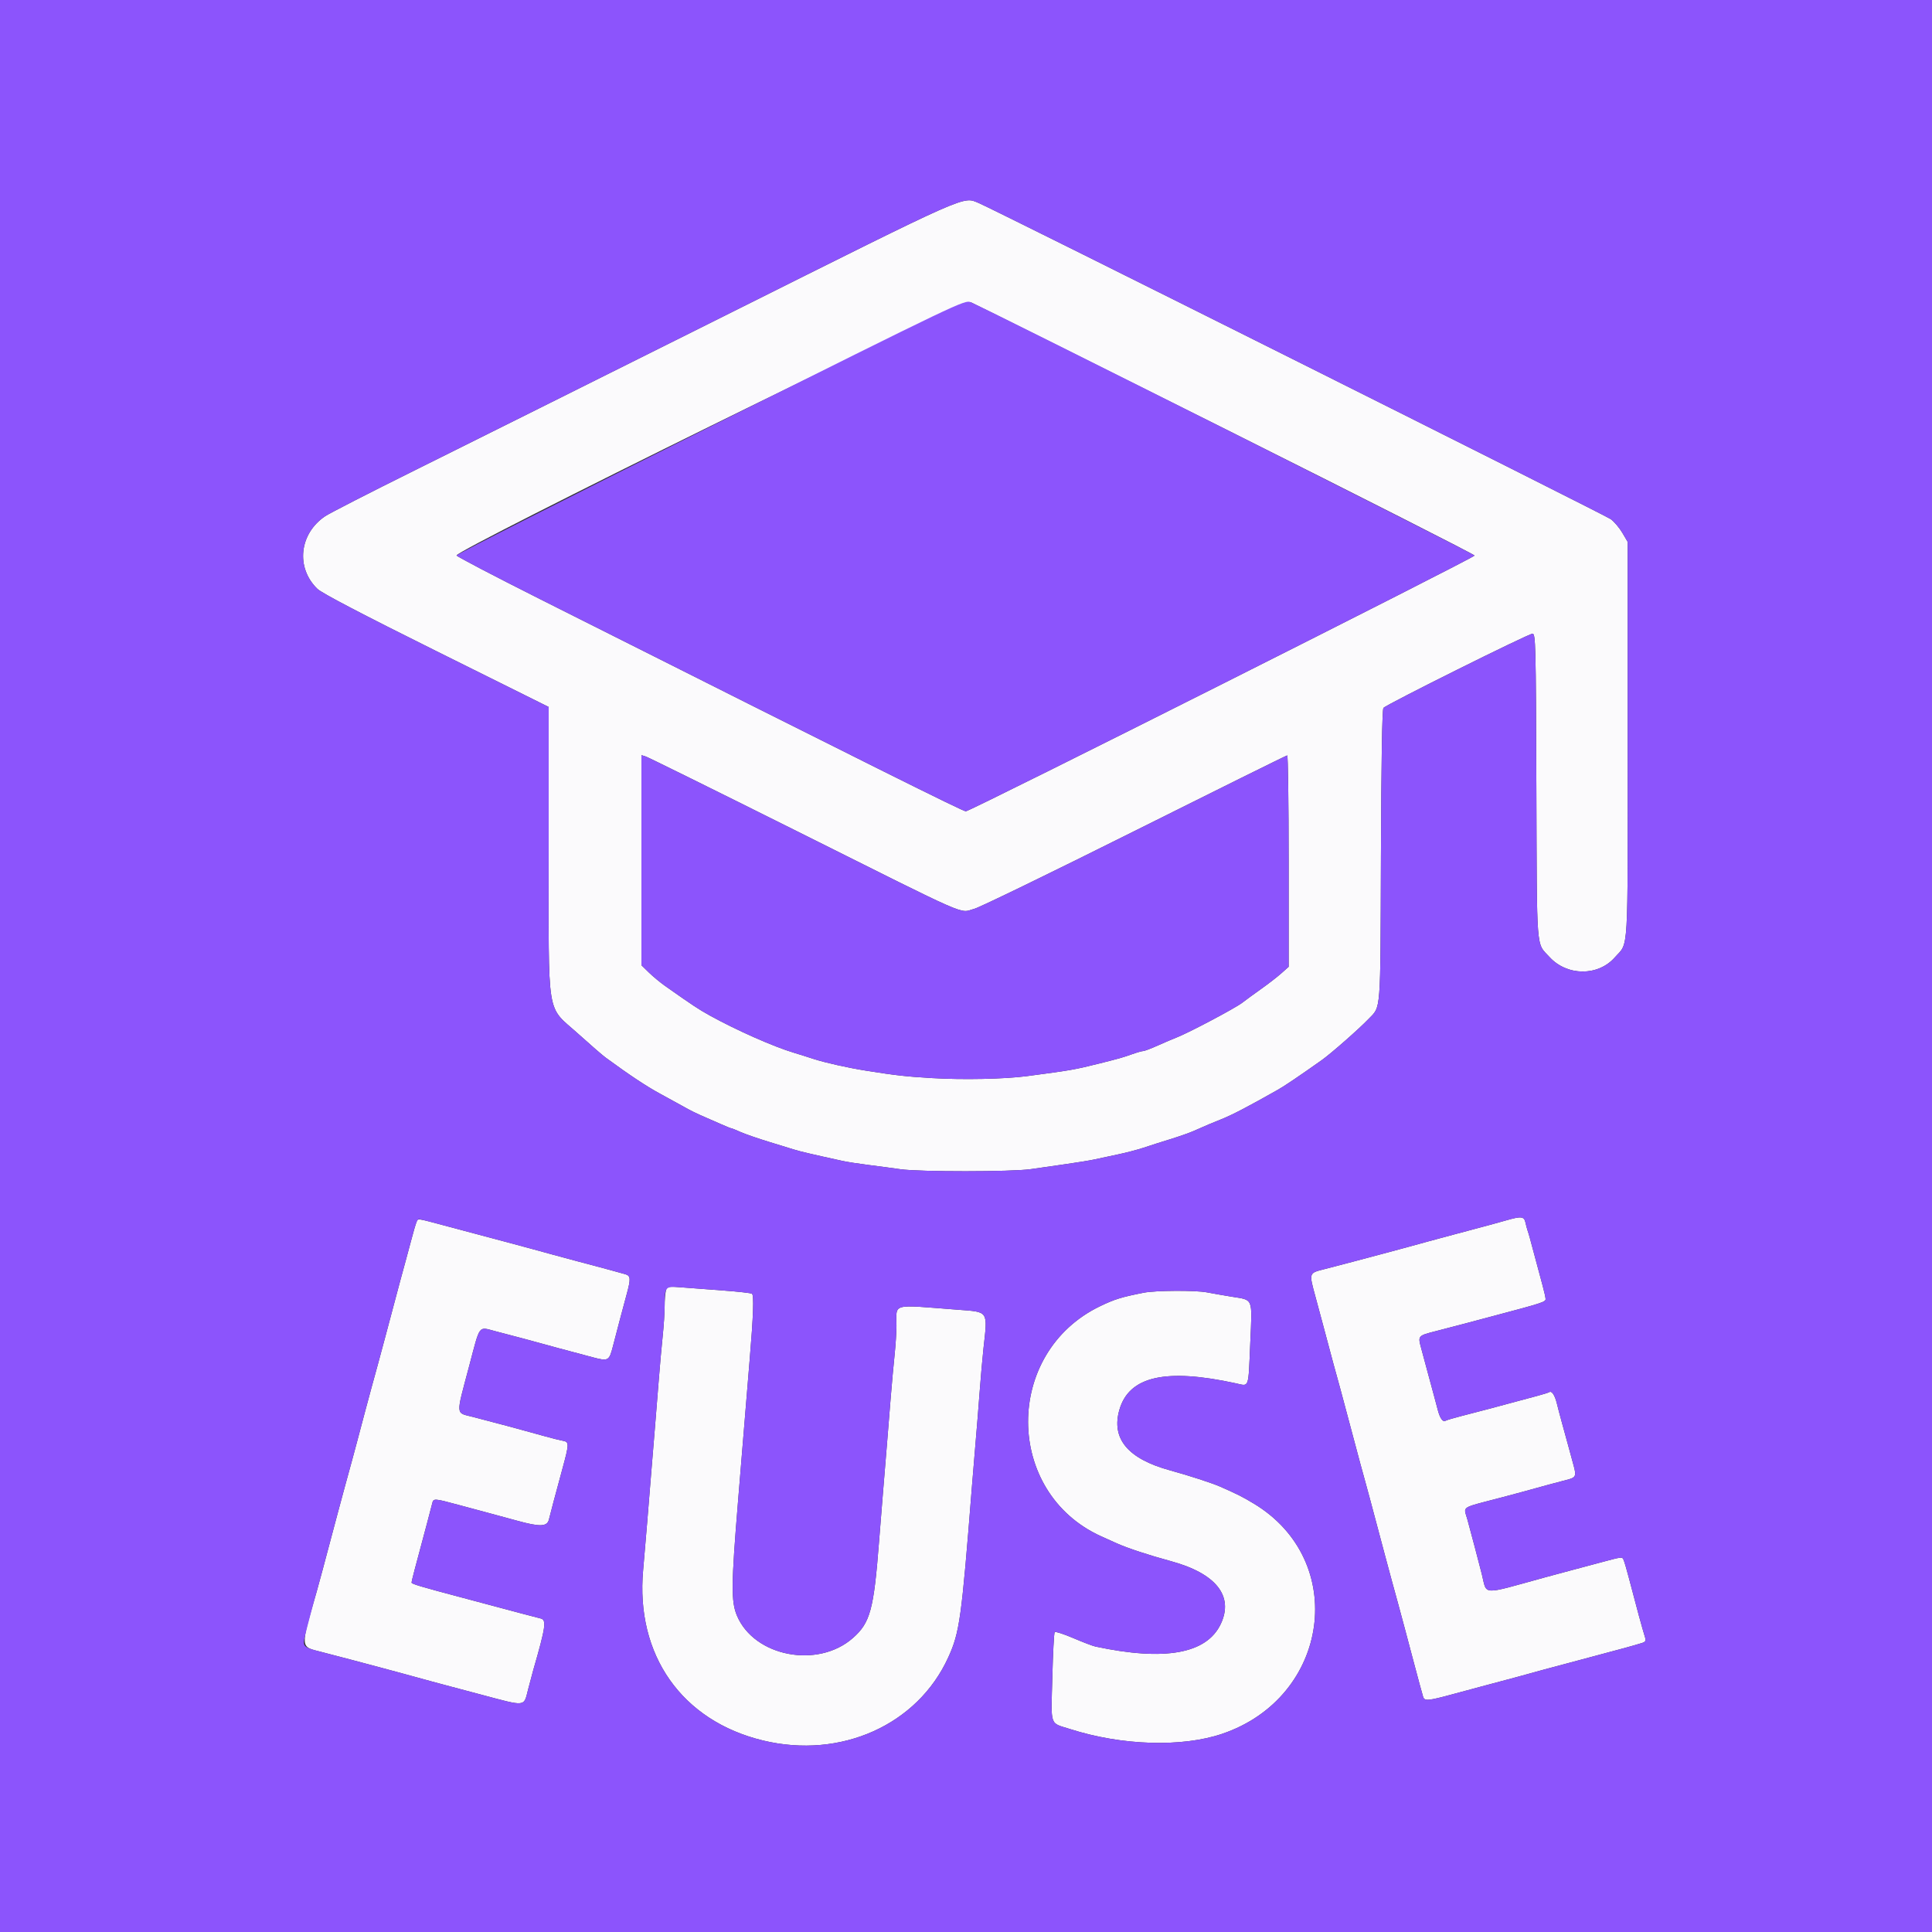<svg id="svg" version="1.1" xmlns="http://www.w3.org/2000/svg" xmlns:xlink="http://www.w3.org/1999/xlink" width="400" height="400" viewBox="0, 0, 400,400"><rect x="0" y="0" width="400" height="400" fill="#333333" stroke="none"/><g id="svgg"><path id="path0" d="M150.113 65.337 C 123.981 78.393,95.040 92.825,85.800 97.408 C 76.560 101.992,68.240 106.255,67.311 106.882 C 61.941 110.509,61.195 117.553,65.718 121.925 C 66.629 122.805,74.889 127.127,90.344 134.810 L 113.600 146.371 113.600 175.970 C 113.600 211.681,113.005 207.989,119.735 214.062 C 122.191 216.278,124.740 218.488,125.400 218.971 C 130.316 222.573,133.853 224.921,136.600 226.406 C 138.360 227.358,140.430 228.495,141.200 228.933 C 142.901 229.902,144.155 230.523,146.000 231.310 C 146.770 231.638,148.253 232.288,149.296 232.753 C 150.338 233.219,151.285 233.600,151.400 233.600 C 151.515 233.600,152.372 233.943,153.304 234.362 C 154.237 234.782,156.890 235.701,159.200 236.405 C 161.510 237.108,163.850 237.828,164.400 238.004 C 165.573 238.379,168.364 239.033,174.500 240.371 C 175.435 240.575,177.820 240.944,179.800 241.191 C 181.780 241.439,184.750 241.835,186.400 242.072 C 190.395 242.645,209.454 242.634,213.441 242.056 C 215.179 241.805,218.490 241.330,220.800 241.001 C 223.110 240.673,225.720 240.245,226.600 240.050 C 227.480 239.856,229.640 239.394,231.400 239.024 C 233.160 238.655,235.590 238.019,236.800 237.611 C 238.010 237.203,240.481 236.414,242.290 235.858 C 244.100 235.302,246.260 234.545,247.090 234.176 C 249.740 232.998,250.956 232.483,252.800 231.755 C 255.023 230.878,258.373 229.133,264.547 225.637 C 265.970 224.831,268.967 222.807,273.636 219.501 C 275.562 218.136,281.349 213.052,283.310 211.000 C 285.961 208.227,285.789 210.457,285.910 177.229 C 285.982 157.498,286.161 146.888,286.427 146.567 C 287.009 145.866,316.463 131.200,317.289 131.200 C 317.933 131.200,317.984 133.240,318.088 162.900 C 318.211 197.828,317.999 195.067,320.800 198.133 C 324.436 202.114,330.876 202.153,334.333 198.215 C 337.230 194.916,337.000 198.792,337.000 153.200 L 337.000 112.200 335.891 110.314 C 335.281 109.276,334.201 108.002,333.491 107.482 C 332.352 106.649,205.519 43.211,202.681 42.056 C 199.253 40.659,201.499 39.664,150.113 65.337 M253.741 88.862 C 282.088 103.038,305.287 114.808,305.294 115.018 C 305.307 115.456,200.931 167.931,199.964 167.973 C 199.407 167.997,181.550 159.098,111.809 124.041 C 102.354 119.289,94.577 115.220,94.527 115.000 C 94.284 113.936,199.669 62.018,200.962 62.565 C 201.643 62.853,225.393 74.687,253.741 88.862 M164.400 171.798 C 202.026 190.594,198.431 189.020,201.747 188.155 C 202.817 187.876,217.760 180.617,234.952 172.024 C 252.145 163.431,266.344 156.400,266.506 156.400 C 266.667 156.400,266.800 166.247,266.800 178.283 L 266.800 200.165 265.300 201.500 C 264.475 202.235,262.630 203.665,261.200 204.680 C 259.770 205.694,257.963 207.014,257.184 207.613 C 255.716 208.743,246.058 213.853,243.600 214.801 C 242.830 215.098,241.070 215.849,239.690 216.470 C 238.309 217.092,236.959 217.603,236.690 217.606 C 236.420 217.609,235.390 217.901,234.400 218.255 C 232.491 218.937,231.730 219.153,227.600 220.187 C 222.478 221.469,221.719 221.601,212.600 222.803 C 207.994 223.410,199.387 223.588,193.000 223.208 C 187.496 222.880,185.569 222.663,179.200 221.654 C 175.531 221.073,170.726 219.994,168.400 219.230 C 167.190 218.832,165.390 218.266,164.400 217.970 C 160.164 216.707,152.435 213.285,146.919 210.229 C 144.664 208.981,143.387 208.136,137.691 204.121 C 136.693 203.417,135.184 202.166,134.338 201.340 L 132.800 199.838 132.800 178.092 L 132.800 156.346 133.700 156.628 C 134.195 156.784,148.010 163.610,164.400 171.798 M311.800 252.676 C 309.888 253.227,307.483 253.877,301.100 255.569 C 299.505 255.991,297.165 256.621,295.900 256.969 C 294.635 257.316,292.565 257.884,291.300 258.231 C 290.035 258.579,287.695 259.209,286.100 259.631 C 284.505 260.054,281.805 260.772,280.100 261.226 C 278.395 261.680,275.740 262.373,274.200 262.766 C 270.949 263.594,270.990 263.468,272.358 268.500 C 272.821 270.205,273.560 272.950,274.000 274.600 C 276.097 282.464,276.479 283.883,276.800 285.000 C 277.121 286.117,277.503 287.536,279.600 295.400 C 281.697 303.264,282.079 304.683,282.400 305.800 C 282.590 306.460,283.117 308.395,283.572 310.100 C 285.190 316.158,286.010 319.237,286.769 322.100 C 287.191 323.695,287.821 326.035,288.169 327.300 C 288.516 328.565,289.084 330.635,289.431 331.900 C 289.779 333.165,290.409 335.505,290.831 337.100 C 291.254 338.695,291.946 341.305,292.369 342.900 C 293.670 347.812,294.416 350.567,294.652 351.339 C 294.918 352.207,295.733 352.137,300.500 350.842 C 302.205 350.379,304.950 349.640,306.600 349.200 C 314.464 347.103,315.883 346.721,317.000 346.400 C 318.117 346.079,319.536 345.697,327.400 343.600 C 337.151 341.000,337.625 340.870,339.932 340.172 C 340.655 339.953,340.806 339.700,340.605 339.045 C 339.952 336.917,338.941 333.205,337.243 326.700 C 336.826 325.105,336.351 323.469,336.186 323.064 C 335.859 322.260,336.026 322.243,331.100 323.567 C 329.395 324.025,326.695 324.746,325.100 325.169 C 323.505 325.591,321.165 326.221,319.900 326.569 C 306.366 330.284,307.930 330.368,306.781 325.861 C 305.914 322.464,304.796 318.225,303.822 314.643 C 303.030 311.734,302.080 312.348,311.000 310.000 C 313.670 309.297,315.541 308.789,320.700 307.365 C 321.965 307.016,323.607 306.580,324.349 306.396 C 326.272 305.920,326.408 305.638,325.798 303.400 C 325.498 302.300,324.959 300.320,324.600 299.000 C 324.241 297.680,323.674 295.610,323.339 294.400 C 323.004 293.190,322.557 291.487,322.344 290.616 C 321.913 288.845,321.286 287.900,320.759 288.225 C 320.567 288.344,319.417 288.702,318.205 289.021 C 316.992 289.339,314.965 289.884,313.700 290.231 C 310.541 291.099,306.176 292.253,302.628 293.159 C 300.994 293.576,299.484 294.025,299.273 294.155 C 298.718 294.498,298.099 293.597,297.644 291.784 C 297.425 290.913,297.068 289.570,296.850 288.800 C 296.633 288.030,296.097 286.050,295.659 284.400 C 295.221 282.750,294.591 280.410,294.259 279.200 C 293.531 276.540,293.518 276.555,297.339 275.581 C 299.023 275.151,301.750 274.440,303.400 274.000 C 305.050 273.560,307.705 272.854,309.300 272.431 C 319.305 269.780,320.000 269.554,320.000 268.956 C 320.000 268.672,319.716 267.395,319.369 266.120 C 319.021 264.844,318.379 262.450,317.941 260.800 C 316.759 256.346,316.514 255.461,316.280 254.800 C 316.163 254.470,315.958 253.705,315.826 253.100 C 315.548 251.833,314.944 251.769,311.800 252.676 M86.200 253.100 C 86.043 253.485,85.561 255.150,85.130 256.800 C 84.698 258.450,84.190 260.340,84.000 261.000 C 83.810 261.660,83.283 263.595,82.828 265.300 C 81.210 271.358,80.390 274.437,79.631 277.300 C 79.209 278.895,78.579 281.235,78.231 282.500 C 77.884 283.765,77.316 285.835,76.969 287.100 C 76.621 288.365,75.991 290.705,75.569 292.300 C 75.146 293.895,74.454 296.505,74.031 298.100 C 73.304 300.846,72.737 302.932,71.343 308.000 C 71.010 309.210,70.391 311.505,69.969 313.100 C 69.210 315.963,68.390 319.042,66.772 325.100 C 66.317 326.805,65.790 328.740,65.600 329.400 C 62.134 341.463,62.091 340.885,66.539 342.019 C 68.223 342.449,70.950 343.160,72.600 343.600 C 74.250 344.040,76.905 344.746,78.500 345.169 C 80.095 345.591,82.390 346.210,83.600 346.543 C 88.668 347.937,90.754 348.504,93.500 349.231 C 95.095 349.654,97.795 350.371,99.500 350.825 C 109.070 353.372,108.399 353.446,109.350 349.742 C 109.737 348.234,110.209 346.460,110.399 345.800 C 112.991 336.800,113.194 335.383,111.937 335.087 C 111.422 334.965,109.605 334.491,107.900 334.033 C 104.194 333.037,99.858 331.880,95.900 330.831 C 86.878 328.440,85.197 327.938,85.210 327.637 C 85.223 327.314,85.838 324.957,88.433 315.300 C 88.891 313.595,89.365 311.778,89.487 311.262 C 89.739 310.193,89.862 310.200,94.900 311.562 C 96.605 312.023,99.350 312.760,101.000 313.200 C 102.650 313.640,105.395 314.385,107.100 314.855 C 111.804 316.153,113.290 316.095,113.649 314.600 C 113.945 313.369,114.954 309.578,116.442 304.100 C 117.856 298.897,117.862 298.536,116.538 298.296 C 115.912 298.183,114.365 297.800,113.100 297.445 C 108.056 296.030,104.160 294.982,98.000 293.382 C 94.258 292.409,94.338 293.403,97.144 282.800 C 99.465 274.028,98.967 274.684,102.600 275.624 C 106.282 276.576,111.496 277.968,113.000 278.400 C 114.106 278.718,115.954 279.214,122.711 281.010 C 125.942 281.869,126.121 281.772,126.898 278.742 C 127.701 275.612,128.929 270.964,129.769 267.880 C 130.612 264.782,130.570 264.144,129.500 263.823 C 128.605 263.554,125.444 262.701,119.900 261.231 C 118.305 260.809,115.965 260.179,114.700 259.831 C 113.435 259.484,111.365 258.916,110.100 258.569 C 108.835 258.221,106.495 257.591,104.900 257.169 C 102.037 256.410,98.958 255.590,92.900 253.972 C 85.930 252.112,86.569 252.195,86.200 253.100 M137.866 267.247 C 137.726 267.771,137.608 269.246,137.605 270.523 C 137.602 271.801,137.425 274.501,137.212 276.523 C 136.998 278.546,136.632 282.630,136.399 285.600 C 136.165 288.570,135.800 293.115,135.587 295.700 C 135.374 298.285,135.026 302.515,134.813 305.100 C 134.600 307.685,134.231 312.230,133.993 315.200 C 133.755 318.170,133.378 322.607,133.155 325.060 C 131.559 342.660,141.165 356.306,158.000 360.357 C 174.120 364.235,189.957 357.123,196.327 343.147 C 198.679 337.987,199.075 335.136,201.209 308.000 C 201.442 305.030,201.801 300.710,202.005 298.400 C 202.209 296.090,202.571 291.590,202.808 288.400 C 203.046 285.210,203.411 281.058,203.620 279.173 C 204.496 271.270,204.753 271.656,198.285 271.161 C 184.275 270.088,185.617 269.732,185.605 274.523 C 185.602 275.801,185.427 278.501,185.215 280.523 C 185.003 282.546,184.647 286.450,184.425 289.200 C 184.203 291.950,183.833 296.540,183.603 299.400 C 183.372 302.260,183.010 306.670,182.797 309.200 C 182.585 311.730,182.223 316.230,181.994 319.200 C 180.906 333.275,180.174 335.970,176.579 339.135 C 169.318 345.526,156.157 342.990,152.582 334.509 C 151.346 331.576,151.381 328.118,152.822 310.600 C 153.021 308.180,153.360 304.040,153.576 301.400 C 154.569 289.251,154.878 285.498,155.222 281.400 C 155.977 272.411,156.125 268.124,155.688 267.855 C 155.455 267.710,152.864 267.416,149.932 267.201 C 146.999 266.986,143.142 266.694,141.361 266.552 C 138.189 266.299,138.116 266.314,137.866 267.247 M236.800 267.640 C 232.211 268.544,230.785 268.984,227.800 270.416 C 207.775 280.027,207.896 309.000,228.000 318.083 C 228.770 318.431,230.228 319.087,231.240 319.541 C 233.467 320.539,237.809 321.968,242.400 323.214 C 251.747 325.751,255.474 330.423,252.758 336.200 C 249.846 342.395,241.183 343.963,226.800 340.900 C 226.250 340.783,224.186 339.996,222.213 339.151 C 220.239 338.306,218.507 337.747,218.363 337.907 C 218.219 338.068,217.997 342.294,217.871 347.297 C 217.608 357.682,217.234 356.605,221.582 357.994 C 232.270 361.409,244.684 361.795,253.023 358.974 C 275.357 351.417,279.235 323.091,259.551 311.282 C 257.197 309.869,256.347 309.440,252.700 307.824 C 250.982 307.062,246.176 305.499,242.200 304.408 C 233.501 302.021,230.026 297.843,231.765 291.861 C 233.780 284.931,241.351 283.224,255.928 286.413 C 258.676 287.014,258.441 287.680,258.852 278.119 C 259.266 268.476,259.566 269.218,254.943 268.457 C 253.214 268.173,250.936 267.773,249.880 267.570 C 247.516 267.114,239.245 267.159,236.800 267.640 " stroke="none" fill="#fbfafc" fill-rule="evenodd"></path><path id="path1" d="M0.000 200.000 L 0.000 400.000 200.000 400.000 L 400.000 400.000 400.000 200.000 L 400.000 0.000 200.000 0.000 L 0.000 0.000 0.000 200.000 M202.681 42.056 C 205.519 43.211,332.352 106.649,333.491 107.482 C 334.201 108.002,335.281 109.276,335.891 110.314 L 337.000 112.200 337.000 153.200 C 337.000 198.792,337.230 194.916,334.333 198.215 C 330.876 202.153,324.436 202.114,320.800 198.133 C 317.999 195.067,318.211 197.828,318.088 162.900 C 317.984 133.240,317.933 131.200,317.289 131.200 C 316.463 131.200,287.009 145.866,286.427 146.567 C 286.161 146.888,285.982 157.498,285.910 177.229 C 285.789 210.457,285.961 208.227,283.310 211.000 C 281.349 213.052,275.562 218.136,273.636 219.501 C 268.967 222.807,265.970 224.831,264.547 225.637 C 258.373 229.133,255.023 230.878,252.800 231.755 C 250.956 232.483,249.740 232.998,247.090 234.176 C 246.260 234.545,244.100 235.302,242.290 235.858 C 240.481 236.414,238.010 237.203,236.800 237.611 C 235.590 238.019,233.160 238.655,231.400 239.024 C 229.640 239.394,227.480 239.856,226.600 240.050 C 225.720 240.245,223.110 240.673,220.800 241.001 C 218.490 241.330,215.179 241.805,213.441 242.056 C 209.454 242.634,190.395 242.645,186.400 242.072 C 184.750 241.835,181.780 241.439,179.800 241.191 C 177.820 240.944,175.435 240.575,174.500 240.371 C 168.364 239.033,165.573 238.379,164.400 238.004 C 163.850 237.828,161.510 237.108,159.200 236.405 C 156.890 235.701,154.237 234.782,153.304 234.362 C 152.372 233.943,151.515 233.600,151.400 233.600 C 151.285 233.600,150.338 233.219,149.296 232.753 C 148.253 232.288,146.770 231.638,146.000 231.310 C 144.155 230.523,142.901 229.902,141.200 228.933 C 140.430 228.495,138.360 227.358,136.600 226.406 C 133.853 224.921,130.316 222.573,125.400 218.971 C 124.740 218.488,122.191 216.278,119.735 214.062 C 113.005 207.989,113.600 211.681,113.600 175.970 L 113.600 146.371 90.344 134.810 C 74.889 127.127,66.629 122.805,65.718 121.925 C 61.195 117.553,61.941 110.509,67.311 106.882 C 68.240 106.255,76.560 101.992,85.800 97.408 C 95.040 92.825,123.981 78.393,150.113 65.337 C 201.499 39.664,199.253 40.659,202.681 42.056 M147.079 88.320 C 118.125 102.774,94.476 114.780,94.527 115.000 C 94.577 115.220,102.354 119.289,111.809 124.041 C 181.550 159.098,199.407 167.997,199.964 167.973 C 200.931 167.931,305.307 115.456,305.294 115.018 C 305.284 114.702,204.862 64.214,200.962 62.565 C 199.748 62.051,198.675 62.564,147.079 88.320 M132.800 178.092 L 132.800 199.838 134.338 201.340 C 135.184 202.166,136.693 203.417,137.691 204.121 C 143.387 208.136,144.664 208.981,146.919 210.229 C 152.435 213.285,160.164 216.707,164.400 217.970 C 165.390 218.266,167.190 218.832,168.400 219.230 C 170.726 219.994,175.531 221.073,179.200 221.654 C 185.569 222.663,187.496 222.880,193.000 223.208 C 199.387 223.588,207.994 223.410,212.600 222.803 C 221.719 221.601,222.478 221.469,227.600 220.187 C 231.730 219.153,232.491 218.937,234.400 218.255 C 235.390 217.901,236.420 217.609,236.690 217.606 C 236.959 217.603,238.309 217.092,239.690 216.470 C 241.070 215.849,242.830 215.098,243.600 214.801 C 246.058 213.853,255.716 208.743,257.184 207.613 C 257.963 207.014,259.770 205.694,261.200 204.680 C 262.630 203.665,264.475 202.235,265.300 201.500 L 266.800 200.165 266.800 178.283 C 266.800 166.247,266.667 156.400,266.506 156.400 C 266.344 156.400,252.145 163.431,234.952 172.024 C 217.760 180.617,202.817 187.876,201.747 188.155 C 198.431 189.020,202.026 190.594,164.400 171.798 C 148.010 163.610,134.195 156.784,133.700 156.628 L 132.800 156.346 132.800 178.092 M315.826 253.100 C 315.958 253.705,316.163 254.470,316.280 254.800 C 316.514 255.461,316.759 256.346,317.941 260.800 C 318.379 262.450,319.021 264.844,319.369 266.120 C 319.716 267.395,320.000 268.672,320.000 268.956 C 320.000 269.554,319.305 269.780,309.300 272.431 C 307.705 272.854,305.050 273.560,303.400 274.000 C 301.750 274.440,299.023 275.151,297.339 275.581 C 293.518 276.555,293.531 276.540,294.259 279.200 C 294.591 280.410,295.221 282.750,295.659 284.400 C 296.097 286.050,296.633 288.030,296.850 288.800 C 297.068 289.570,297.425 290.913,297.644 291.784 C 298.099 293.597,298.718 294.498,299.273 294.155 C 299.484 294.025,300.994 293.576,302.628 293.159 C 306.176 292.253,310.541 291.099,313.700 290.231 C 314.965 289.884,316.992 289.339,318.205 289.021 C 319.417 288.702,320.567 288.344,320.759 288.225 C 321.286 287.900,321.913 288.845,322.344 290.616 C 322.557 291.487,323.004 293.190,323.339 294.400 C 323.674 295.610,324.241 297.680,324.600 299.000 C 324.959 300.320,325.498 302.300,325.798 303.400 C 326.408 305.638,326.272 305.920,324.349 306.396 C 323.607 306.580,321.965 307.016,320.700 307.365 C 315.541 308.789,313.670 309.297,311.000 310.000 C 302.080 312.348,303.030 311.734,303.822 314.643 C 304.796 318.225,305.914 322.464,306.781 325.861 C 307.930 330.368,306.366 330.284,319.900 326.569 C 321.165 326.221,323.505 325.591,325.100 325.169 C 326.695 324.746,329.395 324.025,331.100 323.567 C 336.026 322.243,335.859 322.260,336.186 323.064 C 336.351 323.469,336.826 325.105,337.243 326.700 C 338.941 333.205,339.952 336.917,340.605 339.045 C 340.806 339.700,340.655 339.953,339.932 340.172 C 337.625 340.870,337.151 341.000,327.400 343.600 C 319.536 345.697,318.117 346.079,317.000 346.400 C 315.883 346.721,314.464 347.103,306.600 349.200 C 304.950 349.640,302.205 350.379,300.500 350.842 C 295.733 352.137,294.918 352.207,294.652 351.339 C 294.416 350.567,293.670 347.812,292.369 342.900 C 291.946 341.305,291.254 338.695,290.831 337.100 C 290.409 335.505,289.779 333.165,289.431 331.900 C 289.084 330.635,288.516 328.565,288.169 327.300 C 287.821 326.035,287.191 323.695,286.769 322.100 C 286.010 319.237,285.190 316.158,283.572 310.100 C 283.117 308.395,282.590 306.460,282.400 305.800 C 282.079 304.683,281.697 303.264,279.600 295.400 C 277.503 287.536,277.121 286.117,276.800 285.000 C 276.479 283.883,276.097 282.464,274.000 274.600 C 273.560 272.950,272.821 270.205,272.358 268.500 C 270.990 263.468,270.949 263.594,274.200 262.766 C 275.740 262.373,278.395 261.680,280.100 261.226 C 281.805 260.772,284.505 260.054,286.100 259.631 C 287.695 259.209,290.035 258.579,291.300 258.231 C 292.565 257.884,294.635 257.316,295.900 256.969 C 297.165 256.621,299.505 255.991,301.100 255.569 C 307.483 253.877,309.888 253.227,311.800 252.676 C 314.944 251.769,315.548 251.833,315.826 253.100 M88.400 252.782 C 89.170 252.981,91.195 253.517,92.900 253.972 C 98.958 255.590,102.037 256.410,104.900 257.169 C 106.495 257.591,108.835 258.221,110.100 258.569 C 111.365 258.916,113.435 259.484,114.700 259.831 C 115.965 260.179,118.305 260.809,119.900 261.231 C 125.444 262.701,128.605 263.554,129.500 263.823 C 130.570 264.144,130.612 264.782,129.769 267.880 C 128.929 270.964,127.701 275.612,126.898 278.742 C 126.121 281.772,125.942 281.869,122.711 281.010 C 115.954 279.214,114.106 278.718,113.000 278.400 C 111.496 277.968,106.282 276.576,102.600 275.624 C 98.967 274.684,99.465 274.028,97.144 282.800 C 94.338 293.403,94.258 292.409,98.000 293.382 C 104.160 294.982,108.056 296.030,113.100 297.445 C 114.365 297.800,115.912 298.183,116.538 298.296 C 117.862 298.536,117.856 298.897,116.442 304.100 C 114.954 309.578,113.945 313.369,113.649 314.600 C 113.290 316.095,111.804 316.153,107.100 314.855 C 105.395 314.385,102.650 313.640,101.000 313.200 C 99.350 312.760,96.605 312.023,94.900 311.562 C 89.862 310.200,89.739 310.193,89.487 311.262 C 89.365 311.778,88.891 313.595,88.433 315.300 C 85.838 324.957,85.223 327.314,85.210 327.637 C 85.197 327.938,86.878 328.440,95.900 330.831 C 99.858 331.880,104.194 333.037,107.900 334.033 C 109.605 334.491,111.422 334.965,111.937 335.087 C 113.194 335.383,112.991 336.800,110.399 345.800 C 110.209 346.460,109.737 348.234,109.350 349.742 C 108.399 353.446,109.070 353.372,99.500 350.825 C 97.795 350.371,95.095 349.654,93.500 349.231 C 90.754 348.504,88.668 347.937,83.600 346.543 C 82.390 346.210,80.095 345.591,78.500 345.169 C 76.905 344.746,74.250 344.040,72.600 343.600 C 70.950 343.160,68.223 342.449,66.539 342.019 C 62.741 341.051,62.613 340.927,63.129 338.739 C 63.543 336.983,64.964 331.613,65.600 329.400 C 65.790 328.740,66.317 326.805,66.772 325.100 C 68.390 319.042,69.210 315.963,69.969 313.100 C 70.391 311.505,71.010 309.210,71.343 308.000 C 72.737 302.932,73.304 300.846,74.031 298.100 C 74.454 296.505,75.146 293.895,75.569 292.300 C 75.991 290.705,76.621 288.365,76.969 287.100 C 77.316 285.835,77.884 283.765,78.231 282.500 C 78.579 281.235,79.209 278.895,79.631 277.300 C 80.390 274.437,81.210 271.358,82.828 265.300 C 83.283 263.595,83.810 261.660,84.000 261.000 C 84.190 260.340,84.698 258.450,85.130 256.800 C 86.033 253.347,86.382 252.396,86.743 252.410 C 86.884 252.415,87.630 252.582,88.400 252.782 M149.932 267.201 C 152.864 267.416,155.455 267.710,155.688 267.855 C 156.125 268.124,155.977 272.411,155.222 281.400 C 154.878 285.498,154.569 289.251,153.576 301.400 C 153.360 304.040,153.021 308.180,152.822 310.600 C 151.381 328.118,151.346 331.576,152.582 334.509 C 156.157 342.990,169.318 345.526,176.579 339.135 C 180.174 335.970,180.906 333.275,181.994 319.200 C 182.223 316.230,182.585 311.730,182.797 309.200 C 183.010 306.670,183.372 302.260,183.603 299.400 C 183.833 296.540,184.203 291.950,184.425 289.200 C 184.647 286.450,185.003 282.546,185.215 280.523 C 185.427 278.501,185.602 275.801,185.605 274.523 C 185.617 269.732,184.275 270.088,198.285 271.161 C 204.753 271.656,204.496 271.270,203.620 279.173 C 203.411 281.058,203.046 285.210,202.808 288.400 C 202.571 291.590,202.209 296.090,202.005 298.400 C 201.801 300.710,201.442 305.030,201.209 308.000 C 199.075 335.136,198.679 337.987,196.327 343.147 C 189.957 357.123,174.120 364.235,158.000 360.357 C 141.165 356.306,131.559 342.660,133.155 325.060 C 133.378 322.607,133.755 318.170,133.993 315.200 C 134.231 312.230,134.600 307.685,134.813 305.100 C 135.026 302.515,135.374 298.285,135.587 295.700 C 135.800 293.115,136.165 288.570,136.399 285.600 C 136.632 282.630,136.998 278.546,137.212 276.523 C 137.425 274.501,137.602 271.801,137.605 270.523 C 137.616 266.251,137.613 266.253,141.361 266.552 C 143.142 266.694,146.999 266.986,149.932 267.201 M249.880 267.570 C 250.936 267.773,253.214 268.173,254.943 268.457 C 259.566 269.218,259.266 268.476,258.852 278.119 C 258.441 287.680,258.676 287.014,255.928 286.413 C 241.351 283.224,233.780 284.931,231.765 291.861 C 230.026 297.843,233.501 302.021,242.200 304.408 C 246.176 305.499,250.982 307.062,252.700 307.824 C 256.347 309.440,257.197 309.869,259.551 311.282 C 279.235 323.091,275.357 351.417,253.023 358.974 C 244.684 361.795,232.270 361.409,221.582 357.994 C 217.234 356.605,217.608 357.682,217.871 347.297 C 217.997 342.294,218.219 338.068,218.363 337.907 C 218.507 337.747,220.239 338.306,222.213 339.151 C 224.186 339.996,226.250 340.783,226.800 340.900 C 241.183 343.963,249.846 342.395,252.758 336.200 C 255.474 330.423,251.747 325.751,242.400 323.214 C 237.809 321.968,233.467 320.539,231.240 319.541 C 230.228 319.087,228.770 318.431,228.000 318.083 C 207.896 309.000,207.775 280.027,227.800 270.416 C 230.785 268.984,232.211 268.544,236.800 267.640 C 239.245 267.159,247.516 267.114,249.880 267.570 " stroke="none" fill="#8c54fc" fill-rule="evenodd"></path></g></svg>